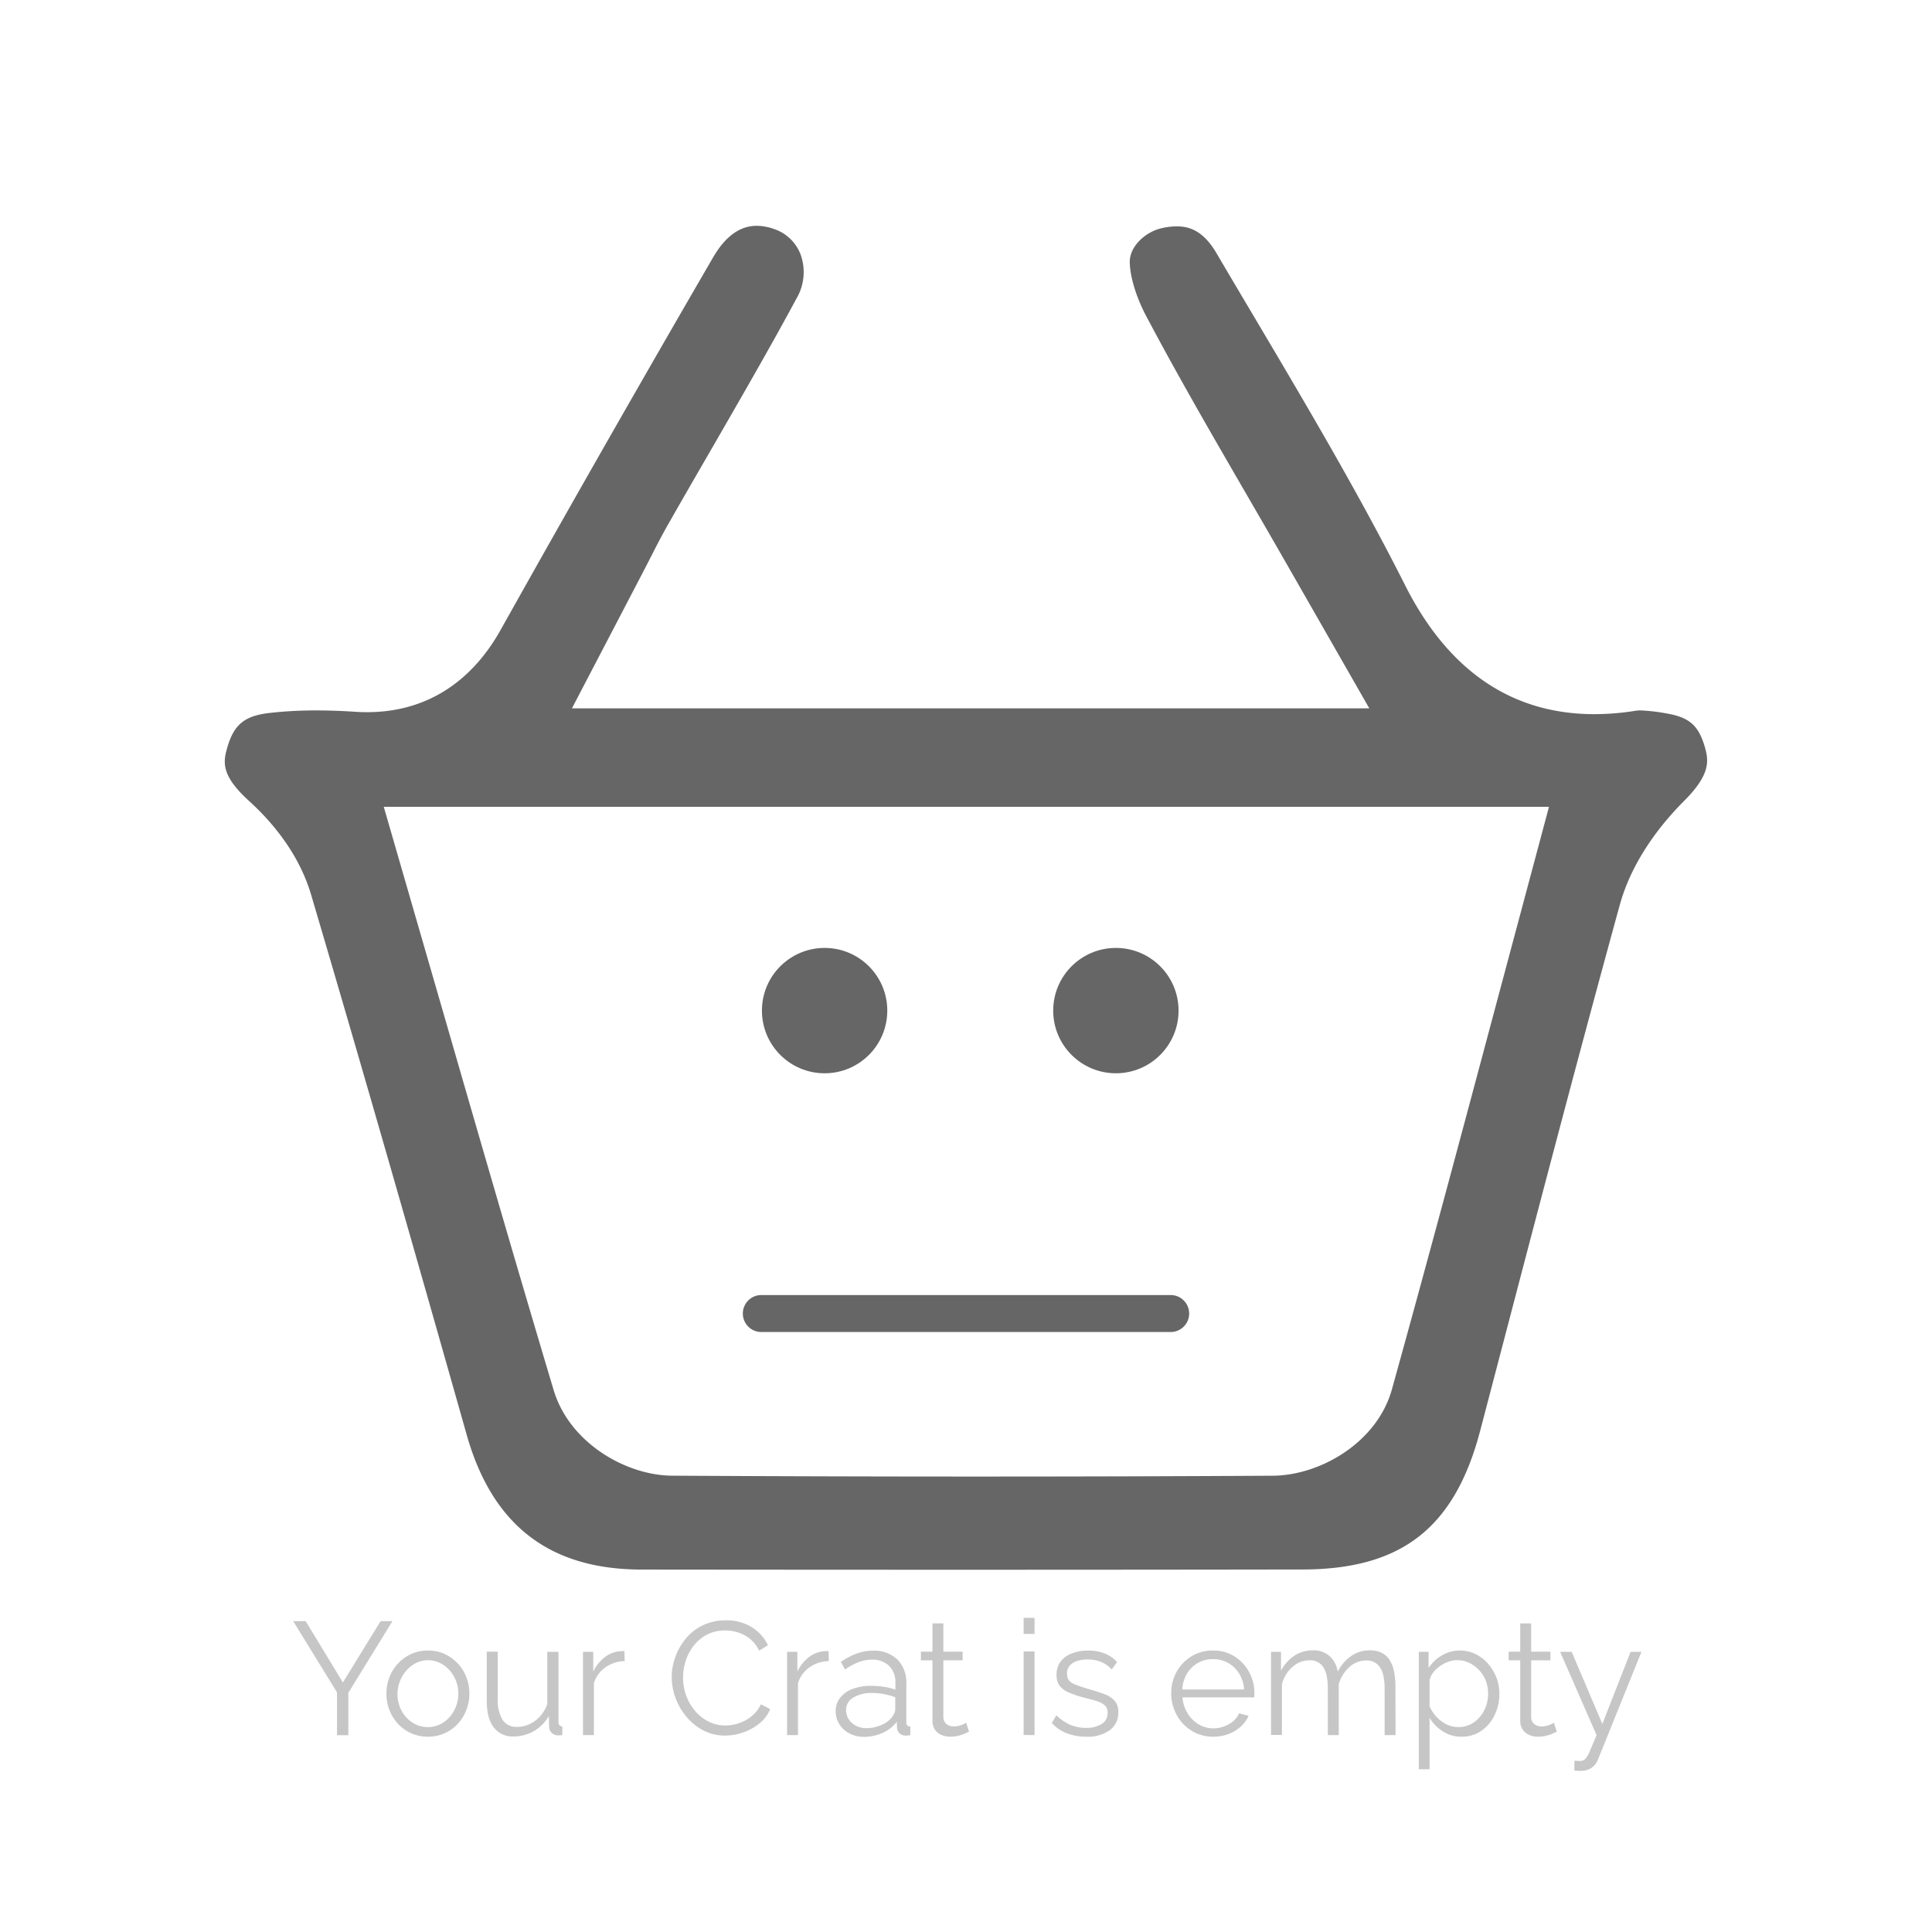 <svg id="Layer_1" data-name="Layer 1" xmlns="http://www.w3.org/2000/svg" viewBox="0 0 512 512"><defs><style>.cls-1{fill:#666;}.cls-2{opacity:0.25;}.cls-3{fill:#1a1a1a;}</style></defs><path class="cls-1" d="M201.76,353H310.24a4.9,4.9,0,0,0,0-9.8H201.76a4.9,4.9,0,1,0,0,9.8Z"/><circle class="cls-1" cx="218.53" cy="267.82" r="16.61"/><circle class="cls-1" cx="295.72" cy="267.82" r="16.61"/><path class="cls-1" d="M254,416q-42,0-83.9-.05c-24.41,0-39.59-11.69-46.4-35.64C110,331.9,96.46,284.54,82.43,237.06c-3.3-11.16-10.74-19.63-16.4-24.77-7.23-6.56-7-10.1-5.85-14,1.74-6.22,4.56-8.57,11.16-9.34a108.35,108.35,0,0,1,12.5-.68c3.24,0,6.71.12,10.31.36,1.07.07,2.15.1,3.18.1,15.13,0,27.35-7.53,35.33-21.78,18.93-33.81,37.89-67,56.36-98.81,3.21-5.51,7.08-8.3,11.51-8.3a13.91,13.91,0,0,1,4.57.84,11.36,11.36,0,0,1,7.05,6.72,13.78,13.78,0,0,1-1.09,11.74c-7.18,13.33-15,26.82-22.52,39.87l-.06.1c-3.74,6.47-7.61,13.15-11.47,19.94-1.59,2.8-3,5.52-4.46,8.41l-.14.26c-.65,1.28-1.35,2.65-2.13,4.14l-18.71,35.86H362.88l-21-36.69c-3.81-6.66-7.63-13.26-11.32-19.63l-.18-.31c-9.43-16.27-18.33-31.65-26.66-47.39-2.64-5-4.3-10.49-4.32-14.31,0-4.27,4.35-8,8.4-8.9a17.23,17.23,0,0,1,4-.5c3,0,6.84.8,10.52,7q4.35,7.4,8.73,14.77l.7,1.18c13.95,23.54,28.36,47.84,40.64,72.2,11.42,22.64,28.29,34.12,50.14,34.12a70.09,70.09,0,0,0,11.12-.93,8,8,0,0,1,1.08-.06,48,48,0,0,1,6.89.79c6.16,1.07,8.55,3.2,10.24,9.11,1,3.62,1.33,7.18-5.55,14.08-6,6-13.77,15.64-17.06,27.6C418.86,277.65,408.81,316,399.1,353.08l-6.84,26.09c-6.77,25.75-20.86,36.74-47.12,36.76Q299.57,416,254,416ZM117.34,267.89c9.5,32.88,19.32,66.87,29.37,100.46,4.22,14.12,19.27,22.64,31.36,22.72,26.54.15,53.59.23,80.43.23,26.19,0,52.71-.07,78.82-.22,12.4-.07,27.6-8.67,31.56-22.92,9.25-33.29,18-66,27.25-100.63l14.37-53.72H101.7Z"/><g class="cls-2"><path class="cls-3" d="M81,429.62l9.87,16.25,10-16.25H104l-11.69,19v11.23h-3V448.5L77.7,429.62Z"/><path class="cls-3" d="M113.42,460.24a10.64,10.64,0,0,1-7.93-3.4,11.54,11.54,0,0,1-2.28-3.64,11.89,11.89,0,0,1-.8-4.33,12.09,12.09,0,0,1,.8-4.42,11.42,11.42,0,0,1,2.3-3.64,10.87,10.87,0,0,1,3.51-2.5,10.65,10.65,0,0,1,4.4-.9,10.53,10.53,0,0,1,4.38.9,11.11,11.11,0,0,1,3.49,2.5,11.39,11.39,0,0,1,2.29,3.64,11.89,11.89,0,0,1,.81,4.42,11.69,11.69,0,0,1-.81,4.33,11.52,11.52,0,0,1-2.27,3.64,10.65,10.65,0,0,1-3.49,2.49A10.54,10.54,0,0,1,113.42,460.24Zm-8.08-11.33a9.24,9.24,0,0,0,1.08,4.45,8.51,8.51,0,0,0,2.92,3.17,7.56,7.56,0,0,0,8.08,0,8.72,8.72,0,0,0,2.93-3.23,9.32,9.32,0,0,0,1.11-4.5,9.07,9.07,0,0,0-1.11-4.43,8.74,8.74,0,0,0-2.93-3.21,7.28,7.28,0,0,0-4-1.18,7.14,7.14,0,0,0-4,1.22,9,9,0,0,0-2.92,3.23A9.35,9.35,0,0,0,105.34,448.91Z"/><path class="cls-3" d="M129,450.71v-13h2.9v12.44a10,10,0,0,0,1.29,5.64,4.4,4.4,0,0,0,3.85,1.86,7.82,7.82,0,0,0,3.3-.74,8.59,8.59,0,0,0,2.82-2.12,9.29,9.29,0,0,0,1.88-3.19V437.75H148v18.58a1.24,1.24,0,0,0,.25.87,1.17,1.17,0,0,0,.77.32v2.3l-.81.06-.55,0a2.4,2.4,0,0,1-1.47-.68,2.07,2.07,0,0,1-.66-1.44l-.08-3a10.68,10.68,0,0,1-9.32,5.42,6.14,6.14,0,0,1-5.27-2.41C129.62,456.22,129,453.84,129,450.71Z"/><path class="cls-3" d="M165.55,440.21a9.16,9.16,0,0,0-5.08,1.62,8.06,8.06,0,0,0-3.08,4.21v13.78H154.5V437.75h2.72V443a10.5,10.5,0,0,1,3-3.79,7.52,7.52,0,0,1,4-1.61,7.24,7.24,0,0,1,.74-.05,2.58,2.58,0,0,1,.53.05Z"/><path class="cls-3" d="M178,444.46a15.84,15.84,0,0,1,1-5.42,16.12,16.12,0,0,1,2.79-4.85,13.25,13.25,0,0,1,4.5-3.48,13.71,13.71,0,0,1,6.08-1.3,12.48,12.48,0,0,1,6.91,1.85,11.19,11.19,0,0,1,4.23,4.74l-2.33,1.45a9.09,9.09,0,0,0-2.47-3.17,9.62,9.62,0,0,0-3.17-1.68,11.43,11.43,0,0,0-3.34-.51,10.29,10.29,0,0,0-4.8,1.08,10.75,10.75,0,0,0-3.51,2.9,12.77,12.77,0,0,0-2.15,4,14.58,14.58,0,0,0-.72,4.52,13.65,13.65,0,0,0,.85,4.81,13.17,13.17,0,0,0,2.38,4.06,11.78,11.78,0,0,0,3.59,2.81,9.88,9.88,0,0,0,4.49,1,11,11,0,0,0,3.49-.6,10.64,10.64,0,0,0,3.34-1.83,8.88,8.88,0,0,0,2.48-3.18l2.47,1.27a9.58,9.58,0,0,1-2.89,3.83,14.13,14.13,0,0,1-4.36,2.38,14.66,14.66,0,0,1-4.7.81,12.28,12.28,0,0,1-5.7-1.34,14.64,14.64,0,0,1-4.48-3.57A16.67,16.67,0,0,1,178,444.46Z"/><path class="cls-3" d="M219.64,440.21a9.16,9.16,0,0,0-5.08,1.62,8.06,8.06,0,0,0-3.08,4.21v13.78h-2.89V437.75h2.72V443a10.5,10.5,0,0,1,3-3.79,7.52,7.52,0,0,1,4-1.61,7.24,7.24,0,0,1,.74-.05,2.58,2.58,0,0,1,.53.05Z"/><path class="cls-3" d="M221.47,453.48a5.59,5.59,0,0,1,1.19-3.57,7.68,7.68,0,0,1,3.3-2.33,13.46,13.46,0,0,1,4.87-.82,23.42,23.42,0,0,1,3.36.26,15.13,15.13,0,0,1,3.1.76v-1.86a6,6,0,0,0-1.66-4.44,6.2,6.2,0,0,0-4.59-1.65,9.75,9.75,0,0,0-3.51.66,17.4,17.4,0,0,0-3.59,1.93l-1.11-2a18.8,18.8,0,0,1,4.26-2.23,12.39,12.39,0,0,1,4.25-.74,8.85,8.85,0,0,1,6.46,2.32,8.55,8.55,0,0,1,2.38,6.42v10.19a1.23,1.23,0,0,0,.26.86,1.17,1.17,0,0,0,.81.32v2.3c-.32,0-.59.05-.81.08a1.41,1.41,0,0,1-.51,0,2.14,2.14,0,0,1-1.62-.68,2.21,2.21,0,0,1-.59-1.36l-.05-1.62a9.74,9.74,0,0,1-3.87,3,12,12,0,0,1-4.84,1,8.07,8.07,0,0,1-3.85-.91,6.77,6.77,0,0,1-2.68-2.45A6.31,6.31,0,0,1,221.47,453.48Zm14.84,1.68A6.49,6.49,0,0,0,237,454a2.36,2.36,0,0,0,.25-1v-3.21a18.45,18.45,0,0,0-3-.84,17.17,17.17,0,0,0-3.12-.29,9.17,9.17,0,0,0-5,1.22,3.75,3.75,0,0,0-1.91,3.33,4.44,4.44,0,0,0,.63,2.29,4.92,4.92,0,0,0,1.87,1.77,5.77,5.77,0,0,0,2.9.7,9.6,9.6,0,0,0,3.89-.8A6.93,6.93,0,0,0,236.31,455.16Z"/><path class="cls-3" d="M256.81,458.92c-.23.09-.58.24-1.06.47a9.62,9.62,0,0,1-1.75.6,9.12,9.12,0,0,1-2.21.25,5.87,5.87,0,0,1-2.32-.47,3.88,3.88,0,0,1-1.72-1.43,4.23,4.23,0,0,1-.64-2.37V440h-3.06v-2.29h3.06v-7.49H250v7.49h5.1V440H250v15.13a2.27,2.27,0,0,0,.87,1.79,2.87,2.87,0,0,0,1.8.6,5.59,5.59,0,0,0,2.17-.4,5.73,5.73,0,0,0,1.19-.58Z"/><path class="cls-3" d="M271.27,433v-4.26h2.89V433Zm0,26.79V437.66h2.89v22.16Z"/><path class="cls-3" d="M287.81,460.24a14.16,14.16,0,0,1-5.06-.89,10.62,10.62,0,0,1-4-2.72l1.19-2.05a12.86,12.86,0,0,0,3.76,2.54,10.43,10.43,0,0,0,4,.78,7.7,7.7,0,0,0,4.21-1,3.32,3.32,0,0,0,1.62-3,2.55,2.55,0,0,0-.79-2,5.92,5.92,0,0,0-2.25-1.14c-1-.3-2.15-.62-3.51-.95a27.25,27.25,0,0,1-3.85-1.34,5.58,5.58,0,0,1-2.34-1.77,4.7,4.7,0,0,1-.79-2.81,5.76,5.76,0,0,1,1.09-3.58,6.7,6.7,0,0,1,3-2.15,11.47,11.47,0,0,1,4.24-.74,11.66,11.66,0,0,1,4.5.8,8.15,8.15,0,0,1,3.19,2.26l-1.4,1.95a7.52,7.52,0,0,0-2.83-2,9.62,9.62,0,0,0-3.63-.66,9.23,9.23,0,0,0-2.6.36,4.5,4.5,0,0,0-2,1.19,3.16,3.16,0,0,0-.79,2.26,2.63,2.63,0,0,0,.6,1.84,4.49,4.49,0,0,0,1.79,1.09c.79.3,1.77.62,2.93,1,1.67.45,3.13.9,4.38,1.37a7.23,7.23,0,0,1,2.89,1.8,4.35,4.35,0,0,1,1,3.08,5.66,5.66,0,0,1-2.34,4.82A10.13,10.13,0,0,1,287.81,460.24Z"/><path class="cls-3" d="M321.49,460.24a10.71,10.71,0,0,1-4.43-.91,11,11,0,0,1-3.53-2.5,11.6,11.6,0,0,1-2.31-3.66,11.78,11.78,0,0,1-.83-4.45,11.49,11.49,0,0,1,1.42-5.66,10.87,10.87,0,0,1,3.94-4.11,10.62,10.62,0,0,1,5.69-1.54,10.39,10.39,0,0,1,5.72,1.56,11.12,11.12,0,0,1,3.85,4.12,11.38,11.38,0,0,1,1.41,5.59v.66a1.9,1.9,0,0,1-.05.48h-19a9.42,9.42,0,0,0,1.34,4.21,8.44,8.44,0,0,0,2.93,2.92,7.52,7.52,0,0,0,3.93,1.08,8.13,8.13,0,0,0,4.11-1.11,6.06,6.06,0,0,0,2.7-2.89l2.51.68a8.33,8.33,0,0,1-2.09,2.85,10,10,0,0,1-3.29,2A11.55,11.55,0,0,1,321.49,460.24Zm-8.17-12.5h16.37a9,9,0,0,0-1.29-4.21,8.24,8.24,0,0,0-2.94-2.84,7.84,7.84,0,0,0-4-1,7.75,7.75,0,0,0-4,1,8.21,8.21,0,0,0-2.91,2.86A9.1,9.1,0,0,0,313.32,447.74Z"/><path class="cls-3" d="M369.84,459.82h-2.9v-12.3q0-3.84-1.23-5.66a4.13,4.13,0,0,0-3.66-1.82,6.5,6.5,0,0,0-4.48,1.78,9.52,9.52,0,0,0-2.79,4.56v13.44h-2.89v-12.3q0-3.88-1.19-5.68A4.07,4.07,0,0,0,347,440a6.66,6.66,0,0,0-4.46,1.73,9.21,9.21,0,0,0-2.81,4.56v13.49h-2.89V437.75h2.64v5a10.54,10.54,0,0,1,3.59-4,8.87,8.87,0,0,1,4.87-1.39,6.33,6.33,0,0,1,4.46,1.56,6.74,6.74,0,0,1,2.09,4.1,11.68,11.68,0,0,1,3.68-4.23,8.51,8.51,0,0,1,4.86-1.43,6.79,6.79,0,0,1,3.17.67,5.31,5.31,0,0,1,2.09,1.93,9,9,0,0,1,1.14,3,19.46,19.46,0,0,1,.37,3.91Z"/><path class="cls-3" d="M387.27,460.24a8.81,8.81,0,0,1-4.95-1.44,11.08,11.08,0,0,1-3.47-3.55v13.62H376V437.75h2.59v4.31a10.16,10.16,0,0,1,3.53-3.36,9.14,9.14,0,0,1,4.72-1.29,9.23,9.23,0,0,1,4.21.95,10.49,10.49,0,0,1,3.32,2.56,12.36,12.36,0,0,1,2.19,3.65,11.9,11.9,0,0,1,.79,4.25,12.86,12.86,0,0,1-1.26,5.69,10.53,10.53,0,0,1-3.51,4.17A9,9,0,0,1,387.27,460.24Zm-.81-2.55a7.16,7.16,0,0,0,3.28-.74,7.74,7.74,0,0,0,2.48-2,9.31,9.31,0,0,0,1.6-2.85,9.86,9.86,0,0,0,.55-3.28,9.32,9.32,0,0,0-.61-3.37,8.63,8.63,0,0,0-1.77-2.83,8.83,8.83,0,0,0-2.64-1.95,7.45,7.45,0,0,0-3.23-.71,6.83,6.83,0,0,0-2.29.42,8.91,8.91,0,0,0-2.28,1.2,8.16,8.16,0,0,0-1.81,1.75,4.62,4.62,0,0,0-.89,2.07v6.76a9.86,9.86,0,0,0,1.83,2.81,8.76,8.76,0,0,0,2.66,2A7,7,0,0,0,386.46,457.69Z"/><path class="cls-3" d="M412.57,458.92c-.22.09-.58.24-1.06.47a9.11,9.11,0,0,1-1.75.6,9,9,0,0,1-2.21.25,5.78,5.78,0,0,1-2.31-.47,3.85,3.85,0,0,1-1.73-1.43,4.23,4.23,0,0,1-.63-2.37V440h-3.07v-2.29h3.07v-7.49h2.89v7.49h5.1V440h-5.1v15.13a2.27,2.27,0,0,0,.87,1.79,2.9,2.9,0,0,0,1.81.6,5.66,5.66,0,0,0,2.17-.4,6.36,6.36,0,0,0,1.19-.58Z"/><path class="cls-3" d="M417.25,466.62l1.15.06a2.27,2.27,0,0,0,.81-.06,1.72,1.72,0,0,0,1-.59,7.68,7.68,0,0,0,1.11-1.95c.42-1,1-2.38,1.79-4.24l-9.66-22.09h3.06l8.13,19.12,7.48-19.12H435L423.5,466.24a5.18,5.18,0,0,1-.89,1.51,4.24,4.24,0,0,1-1.47,1.1,5.57,5.57,0,0,1-2.15.45,5,5,0,0,1-.78,0c-.27,0-.59-.05-1-.11Z"/></g></svg>